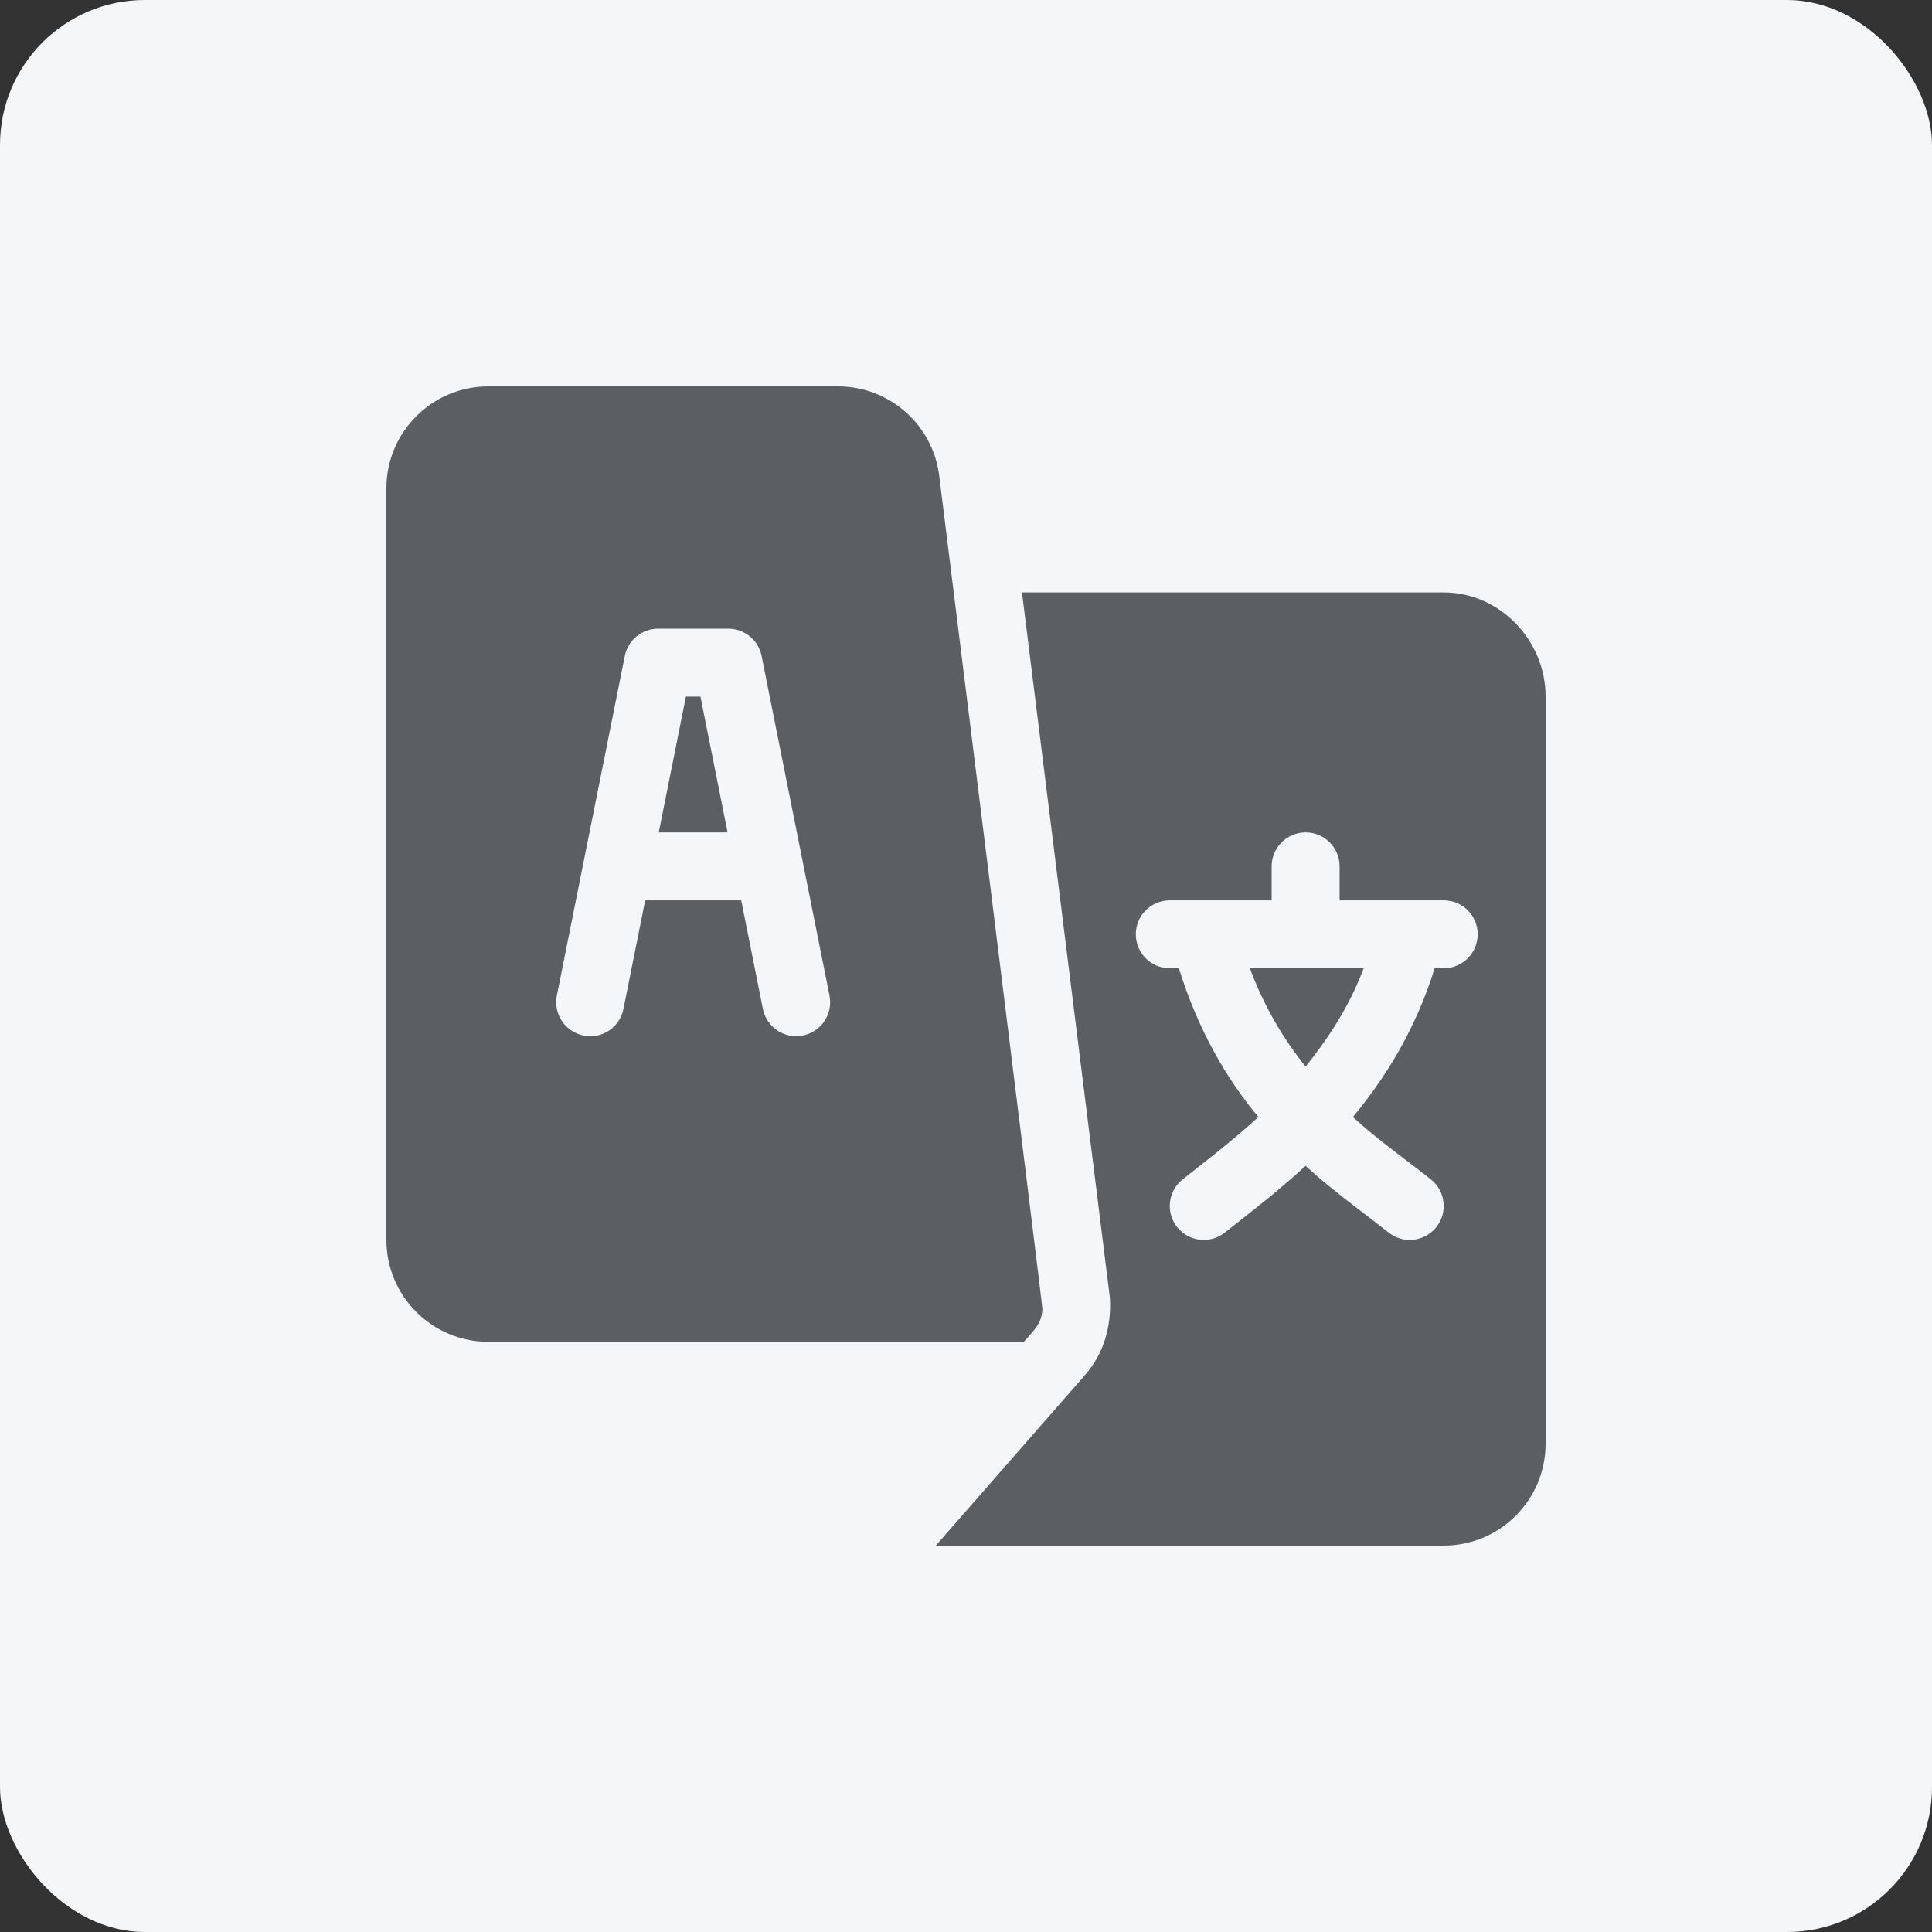 <svg width="40" height="40" viewBox="0 0 40 40" fill="none" xmlns="http://www.w3.org/2000/svg">
<rect x="0" y="0" width="40" height="40" fill="#333333" stroke="none"/>
<rect width="40" height="40" rx="3" fill="#F4F6F8"/>
<path d="M14.502 14.422H14.201L13.639 17.234H15.064L14.502 14.422Z" fill="#5C5F62"/>
<path d="M25.877 20.047C26.181 20.863 26.584 21.523 27.031 22.084C27.478 21.523 27.929 20.862 28.233 20.047H25.877Z" fill="#5C5F62"/>
<path d="M29.891 12.266H21.159L22.98 26.876C23.012 27.473 22.848 28.036 22.458 28.476L19.375 32H29.891C31.054 32 32 31.054 32 29.891V14.422C32 13.259 31.054 12.266 29.891 12.266ZM29.891 20.047H29.703C29.303 21.331 28.669 22.335 28.009 23.127C28.526 23.599 29.078 23.986 29.627 24.42C29.93 24.663 29.979 25.105 29.736 25.408C29.494 25.711 29.05 25.76 28.748 25.517C28.151 25.046 27.591 24.652 27.031 24.138C26.471 24.652 25.958 25.046 25.361 25.517C25.059 25.76 24.615 25.711 24.373 25.408C24.13 25.105 24.18 24.663 24.483 24.42C25.032 23.986 25.537 23.599 26.054 23.127C25.394 22.335 24.807 21.331 24.407 20.047H24.219C23.83 20.047 23.516 19.732 23.516 19.344C23.516 18.955 23.83 18.641 24.219 18.641H26.328V17.938C26.328 17.549 26.643 17.234 27.031 17.234C27.42 17.234 27.735 17.549 27.735 17.938V18.641H29.891C30.279 18.641 30.594 18.955 30.594 19.344C30.594 19.732 30.279 20.047 29.891 20.047Z" fill="#5C5F62"/>
<path d="M19.445 9.848C19.314 8.794 18.414 8 17.352 8H10.109C8.946 8 8 8.946 8 10.109V25.672C8 26.835 8.946 27.781 10.109 27.781C14.313 27.781 17.336 27.781 21.198 27.781C21.403 27.547 21.575 27.4 21.582 27.094C21.584 27.017 19.455 9.924 19.445 9.848ZM16.622 21.439C16.25 21.516 15.872 21.274 15.795 20.888L15.346 18.641H13.358L12.908 20.888C12.833 21.268 12.466 21.518 12.081 21.439C11.7 21.363 11.453 20.993 11.529 20.612L12.936 13.581C13.002 13.252 13.29 13.016 13.625 13.016H15.078C15.413 13.016 15.702 13.252 15.768 13.581L17.174 20.612C17.25 20.993 17.003 21.363 16.622 21.439Z" fill="#5C5F62"/>
</svg>
